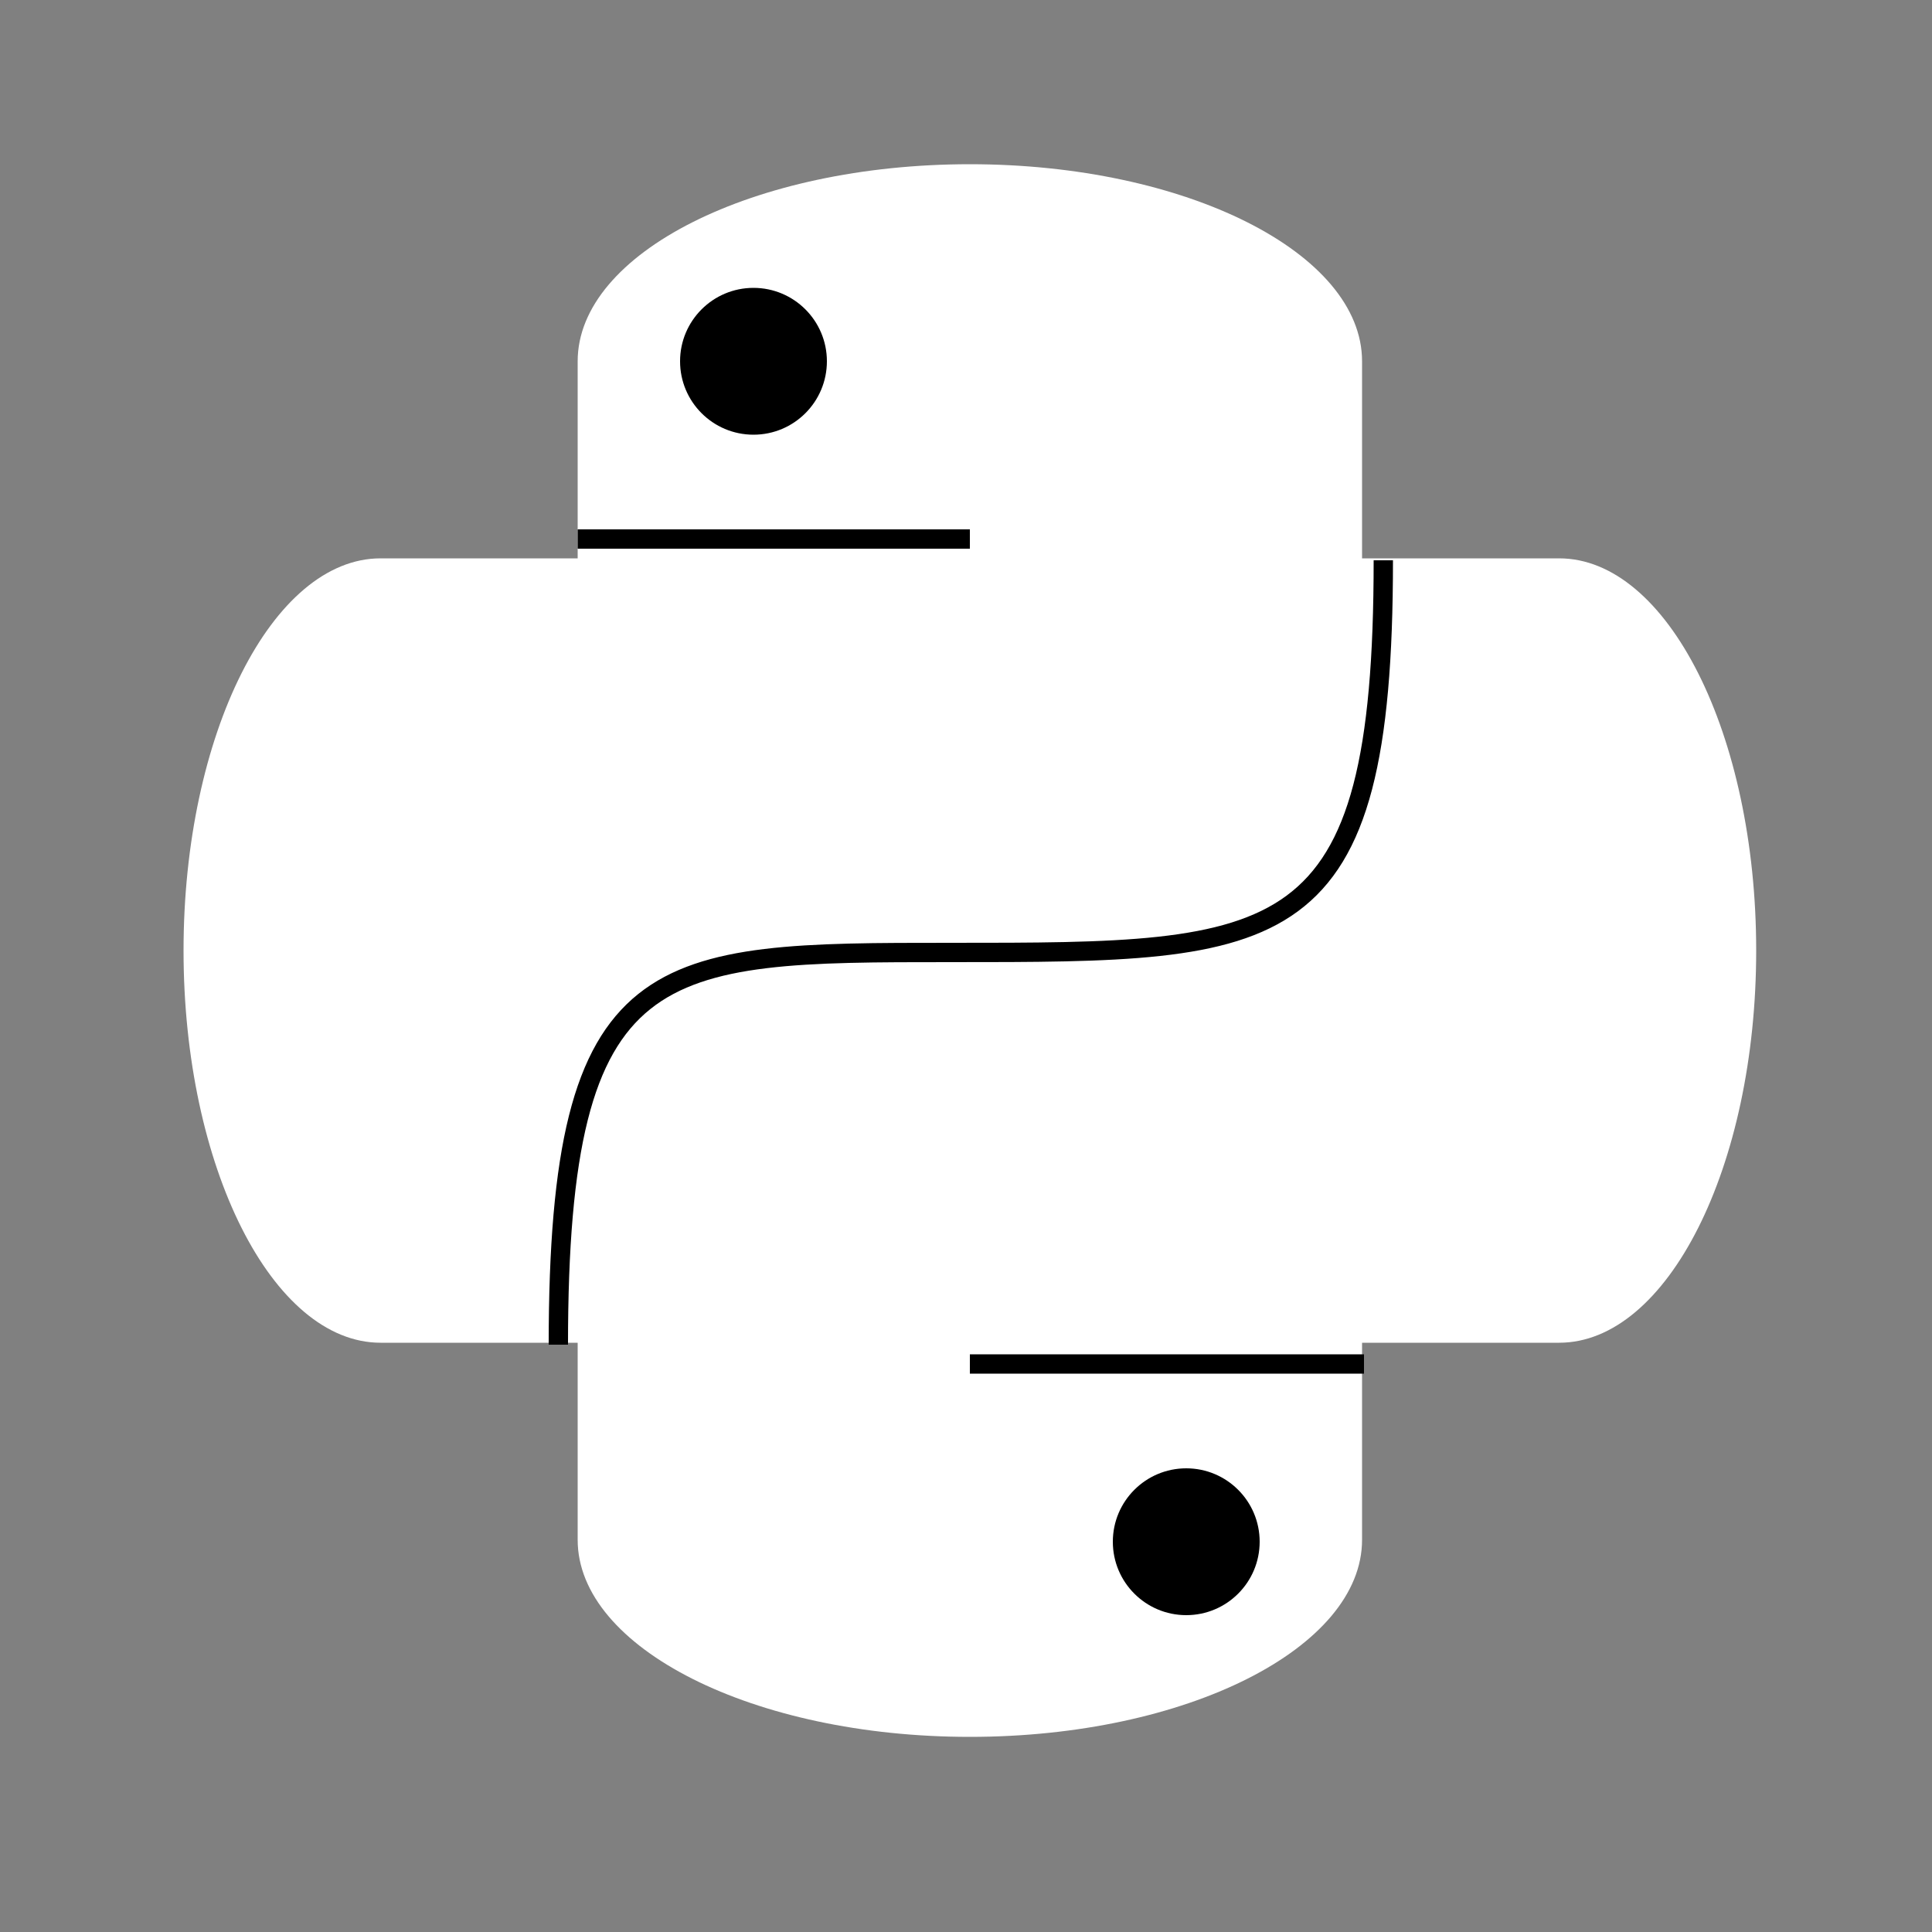 <?xml version="1.0" encoding="utf-8"?>
<!-- Generator: Adobe Illustrator 25.0.1, SVG Export Plug-In . SVG Version: 6.00 Build 0)  -->
<svg version="1.1" id="Layer_1" xmlns="http://www.w3.org/2000/svg" xmlns:xlink="http://www.w3.org/1999/xlink" x="0px" y="0px"
	 viewBox="0 0 100 100" style="enable-background:new 0 0 100 100;" xml:space="preserve">
<rect x="0" y="0" width="100" height="100" fill="#808080" stroke="none"/>
<style type="text/css">
	.st0{display:none;}
	.st1{display:inline;}
	.st2{opacity:0.641;fill:none;stroke:#FFFFFF;stroke-width:6;stroke-linecap:square;enable-background:new    ;}
	.st3{fill-rule:evenodd;clip-rule:evenodd;fill:#9FB0BF;}
	.st4{fill:none;stroke:#FFFFFF;stroke-width:2;}
	.st5{fill-rule:evenodd;clip-rule:evenodd;fill:#FFFFFF;fill-opacity:0.4;}
	.st6{fill-rule:evenodd;clip-rule:evenodd;fill:#FFFFFF;}
	.st7{fill:none;stroke:#DCE3EE;stroke-width:2;}
	.st8{fill:#FFFFFF;}
	.st9{display:inline;fill:#FFFFFF;}
	.st10{fill:none;stroke:#000000;}
</style>
<desc>Created with Sketch.</desc>
<g id="Dev_Portal" class="st0">
	<g id="Desktop-HD-Copy-2" transform="translate(-329, -1323)" class="st1">
		<g id="Group-11" transform="translate(329, 1323)">
			<g id="Group-2-Copy-3" transform="translate(16, 29)">
				<path id="Line" class="st2" d="M22,12.5h18.3"/>
				<polygon id="Fill-2" class="st3" points="33.1,6 31.7,7.4 37.3,13.1 31.7,18.7 33.1,20.1 40.1,13.1 				"/>
				<polygon id="Fill-2_1_" class="st3" points="28.9,20.1 30.3,18.7 24.7,13.1 30.3,7.4 28.9,6 21.8,13.1 				"/>
				<path id="Line-Copy" class="st2" d="M49,20v11"/>
				<path id="Rectangle-33-Copy-7" class="st4" d="M48.6,8L48.6,8c2.6,0,4.6,2.1,4.6,4.6l0,0c0,2.6-2.1,4.6-4.6,4.6l0,0
					c-2.6,0-4.6-2.1-4.6-4.6l0,0C44,10.1,46.1,8,48.6,8z"/>
				<g id="Group-4-Copy-3">
					<path id="Rectangle-33-Copy" class="st4" d="M5,1h8.8c2.2,0,4,1.8,4,4v16.2c0,2.2-1.8,4-4,4H5c-2.2,0-4-1.8-4-4V5
						C1,2.8,2.8,1,5,1z"/>
					<path id="Rectangle-33-Copy-2" class="st5" d="M4.8,3.8H14c0.6,0,1,0.4,1,1V8c0,0.6-0.4,1-1,1H4.8c-0.6,0-1-0.4-1-1V4.8
						C3.8,4.2,4.2,3.8,4.8,3.8z"/>
					<path id="Rectangle-33-Copy-4" class="st5" d="M4.8,10.5H14c0.6,0,1,0.4,1,1v3.2c0,0.6-0.4,1-1,1H4.8c-0.6,0-1-0.4-1-1v-3.2
						C3.8,10.9,4.2,10.5,4.8,10.5z"/>
					<path id="Rectangle-33-Copy-6" class="st5" d="M4.8,17.2H14c0.6,0,1,0.4,1,1v3.2c0,0.6-0.4,1-1,1H4.8c-0.6,0-1-0.4-1-1v-3.2
						C3.8,17.7,4.2,17.2,4.8,17.2z"/>
				</g>
				<polygon id="Fill-2_2_" class="st3" points="56.3,22.2 54.9,20.8 49.2,26.5 43.6,20.8 42.2,22.2 49.2,29.3 				"/>
			</g>
			<g id="Rectangle-33-Copy_1_">
				<g>
					<path id="path-1" class="st6" d="M64,63h2c4.4,0,8,3.6,8,8v7c0,4.4-3.6,8-8,8h-2c-4.4,0-8-3.6-8-8v-7C56,66.6,59.6,63,64,63z"
						/>
				</g>
				<path class="st7" d="M65,64L65,64c4.4,0,8,3.6,8,8v5c0,4.4-3.6,8-8,8l0,0c-4.4,0-8-3.6-8-8v-5C57,67.6,60.6,64,65,64z"/>
			</g>
			<g id="Rectangle-33-Copy_2_">
				<g>
					<path id="path-2" class="st6" d="M61.5,63h7l0,0c3,0,5.5,2.5,5.5,5.5l0,0l0,0c0,3-2.5,5.5-5.5,5.5h-7l0,0c-3,0-5.5-2.5-5.5-5.5
						l0,0l0,0C56,65.5,58.5,63,61.5,63z"/>
				</g>
				<path class="st7" d="M61.5,64C59,64,57,66,57,68.5s2,4.5,4.5,4.5h7c2.5,0,4.5-2,4.5-4.5S71,64,68.5,64H61.5z"/>
			</g>
		</g>
	</g>
</g>
<g id="Page-1" class="st0">
	<g id="icons8-Java" class="st1">
		<path id="Shape" class="st8" d="M55.9,18.8c3.4,6.8-12.2,11.1-13.6,16.8c-1.3,5.2,9.2,11.3,9.2,11.3c-1.6-2.2-2.8-3.9-4.4-7.3
			C44.5,33.9,63.3,28,55.9,18.8z M67.1,28.2c0,0-11.9,0.8-12.5,8c-0.3,3.2,3.1,5,3.2,7.3c0.1,1.9-2,3.4-2,3.4s3.5-0.5,4.7-3.4
			c1.3-3.2-2.3-5.6-1.8-8.2C59,32.8,67.1,28.2,67.1,28.2z M45,46.9c0,0-12.2-0.1-12.2,3.3c0,3.5,15.9,3.7,27.3,1.6
			c0,0,2.6-1.4,3.4-2.1c-7.5,1.5-23.9,1-23.9-0.3C39.6,48.2,45,46.9,45,46.9z M69.3,47c-1.3-0.1-2.8,0.4-4.1,1.3
			c2.6-0.6,4.9,1,4.9,2.9c0,4.2-6,8.2-6,8.2s9.3-1.1,9.3-8C73.4,48.6,71.5,47.1,69.3,47z M40.8,53.2c-1.9,0-4.8,1.6-4.8,3
			c0,2.9,14.3,5.1,24.9,0.9l-3.7-2.3C50,57.1,36.8,56.4,40.8,53.2z M43.4,59.4c-2.6,0-4.3,1.8-4.3,3.1c0,4,15.6,4.1,21.8,0L57,60.1
			C52.4,62.2,40.7,62.5,43.4,59.4z M32.1,65.6c-3.7-0.1-5.5,1.8-5.5,3.3c0,8.3,40.5,8,40.5-0.5c0-1.4-1.6-2.1-2.1-2.4
			c3.3,8.1-33.5,7.5-33.5,2.7c0-1.1,1.9-2.2,4.4-1.7c0,0-0.8-1.1-2-1.3C33.2,65.7,32.6,65.6,32.1,65.6z M73.4,71.8
			c-6.4,6.3-24.1,10.1-40.5,6.2C49.3,84.8,73.3,79.6,73.4,71.8z"/>
	</g>
</g>
<g class="st0">
	<path class="st9" d="M47,14.4c1.8-1,4.2-1,6,0c9.1,5.1,18.1,10.2,27.2,15.4c1.7,1,2.8,2.9,2.8,4.8v30.8c0,2-1.2,4-3,4.9
		c-9,5.1-18.1,10.2-27.1,15.3c-1.8,1.1-4.2,1-6-0.2c-2.7-1.6-5.4-3.1-8.1-4.7c-0.6-0.3-1.2-0.6-1.6-1.1c0.3-0.5,1-0.5,1.5-0.7
		c1.1-0.4,2.2-0.9,3.2-1.5c0.3-0.2,0.6-0.1,0.8,0.1c2.3,1.3,4.6,2.7,6.9,4c0.5,0.3,1-0.1,1.4-0.3c8.9-5,17.8-10,26.6-15
		c0.3-0.2,0.5-0.5,0.5-0.9c0-10.2,0-20.3,0-30.5c0-0.4-0.2-0.8-0.6-1c-9-5.1-18-10.2-27-15.2c-0.3-0.2-0.7-0.2-1.1,0
		c-9,5.1-18,10.2-27,15.2c-0.4,0.2-0.6,0.5-0.6,0.9c0,10.2,0,20.3,0,30.5c0,0.4,0.2,0.7,0.5,0.9c2.4,1.4,4.8,2.7,7.2,4.1
		c1.4,0.7,3,1.2,4.5,0.6c1.3-0.5,2.2-1.8,2.2-3.2c0-10.1,0-20.2,0-30.3c0-0.4,0.4-0.8,0.8-0.8c1.2,0,2.3,0,3.5,0
		c0.5,0,0.8,0.5,0.8,0.9c0,10.2,0,20.4,0,30.5c0,2.7-1.1,5.7-3.6,7c-3.1,1.6-6.9,1.3-10-0.3c-2.6-1.3-5.2-2.9-7.8-4.3
		c-1.8-0.9-3.1-2.9-3-4.9V34.6c0-2,1.2-3.9,2.9-4.9C28.9,24.6,38,19.5,47,14.4z"/>
	<path class="st9" d="M54.9,35.7c3.9-0.3,8.2-0.2,11.7,1.8c2.7,1.5,4.3,4.6,4.3,7.7c-0.1,0.4-0.5,0.6-0.9,0.6c-1.1,0-2.3,0-3.4,0
		c-0.5,0-0.8-0.4-0.8-0.9c-0.3-1.5-1.1-2.9-2.5-3.6c-2.1-1.1-4.6-1-6.9-1c-1.7,0.1-3.5,0.2-4.9,1.2c-1.1,0.7-1.4,2.3-1,3.5
		c0.4,0.9,1.4,1.2,2.2,1.4c4.8,1.2,9.8,1.1,14.4,2.8c1.9,0.7,3.8,2,4.5,4c0.9,2.7,0.5,5.9-1.4,8.1c-1.6,1.8-3.8,2.8-6.1,3.3
		c-3,0.7-6.2,0.7-9.2,0.4c-2.9-0.3-5.9-1.1-8.1-3c-1.9-1.7-2.8-4.2-2.7-6.7c0-0.4,0.4-0.7,0.8-0.7c1.2,0,2.3,0,3.5,0
		c0.5,0,0.8,0.4,0.8,0.8c0.2,1.4,0.7,2.9,1.9,3.7c2.3,1.5,5.3,1.4,8,1.4c2.2-0.1,4.7-0.1,6.5-1.6c1-0.8,1.2-2.2,1-3.4
		c-0.3-1-1.3-1.5-2.3-1.8c-4.7-1.5-9.8-0.9-14.4-2.6c-1.9-0.7-3.7-1.9-4.4-3.9c-1-2.7-0.5-6.1,1.6-8.2C49.1,36.8,52.1,36,54.9,35.7
		L54.9,35.7z"/>
</g>
<path class="st8" d="M50.2,8.5L50.2,8.5c11.2,0,20.3,4.6,20.3,10.2v61c0,5.6-9.1,10.2-20.3,10.2l0,0c-11.2,0-20.3-4.6-20.3-10.2v-61
	C29.9,13.1,39,8.5,50.2,8.5z"/>
<path class="st8" d="M19.7,28.9h61c5.6,0,10.2,9.1,10.2,20.3l0,0c0,11.2-4.6,20.3-10.2,20.3h-61c-5.6,0-10.2-9.1-10.2-20.3l0,0
	C9.5,38,14.1,28.9,19.7,28.9z"/>
<circle cx="39" cy="18.7" r="3.8"/>
<circle cx="61.4" cy="79.8" r="3.8"/>
<line class="st10" x1="29.9" y1="27.9" x2="50.2" y2="27.9"/>
<line class="st10" x1="50.2" y1="70.6" x2="70.6" y2="70.6"/>
<path class="st10" d="M28.9,69.6c0-20.3,5.1-20.3,20.3-20.3c17.3,0,22.4,0,22.4-20.3"/>
</svg>
